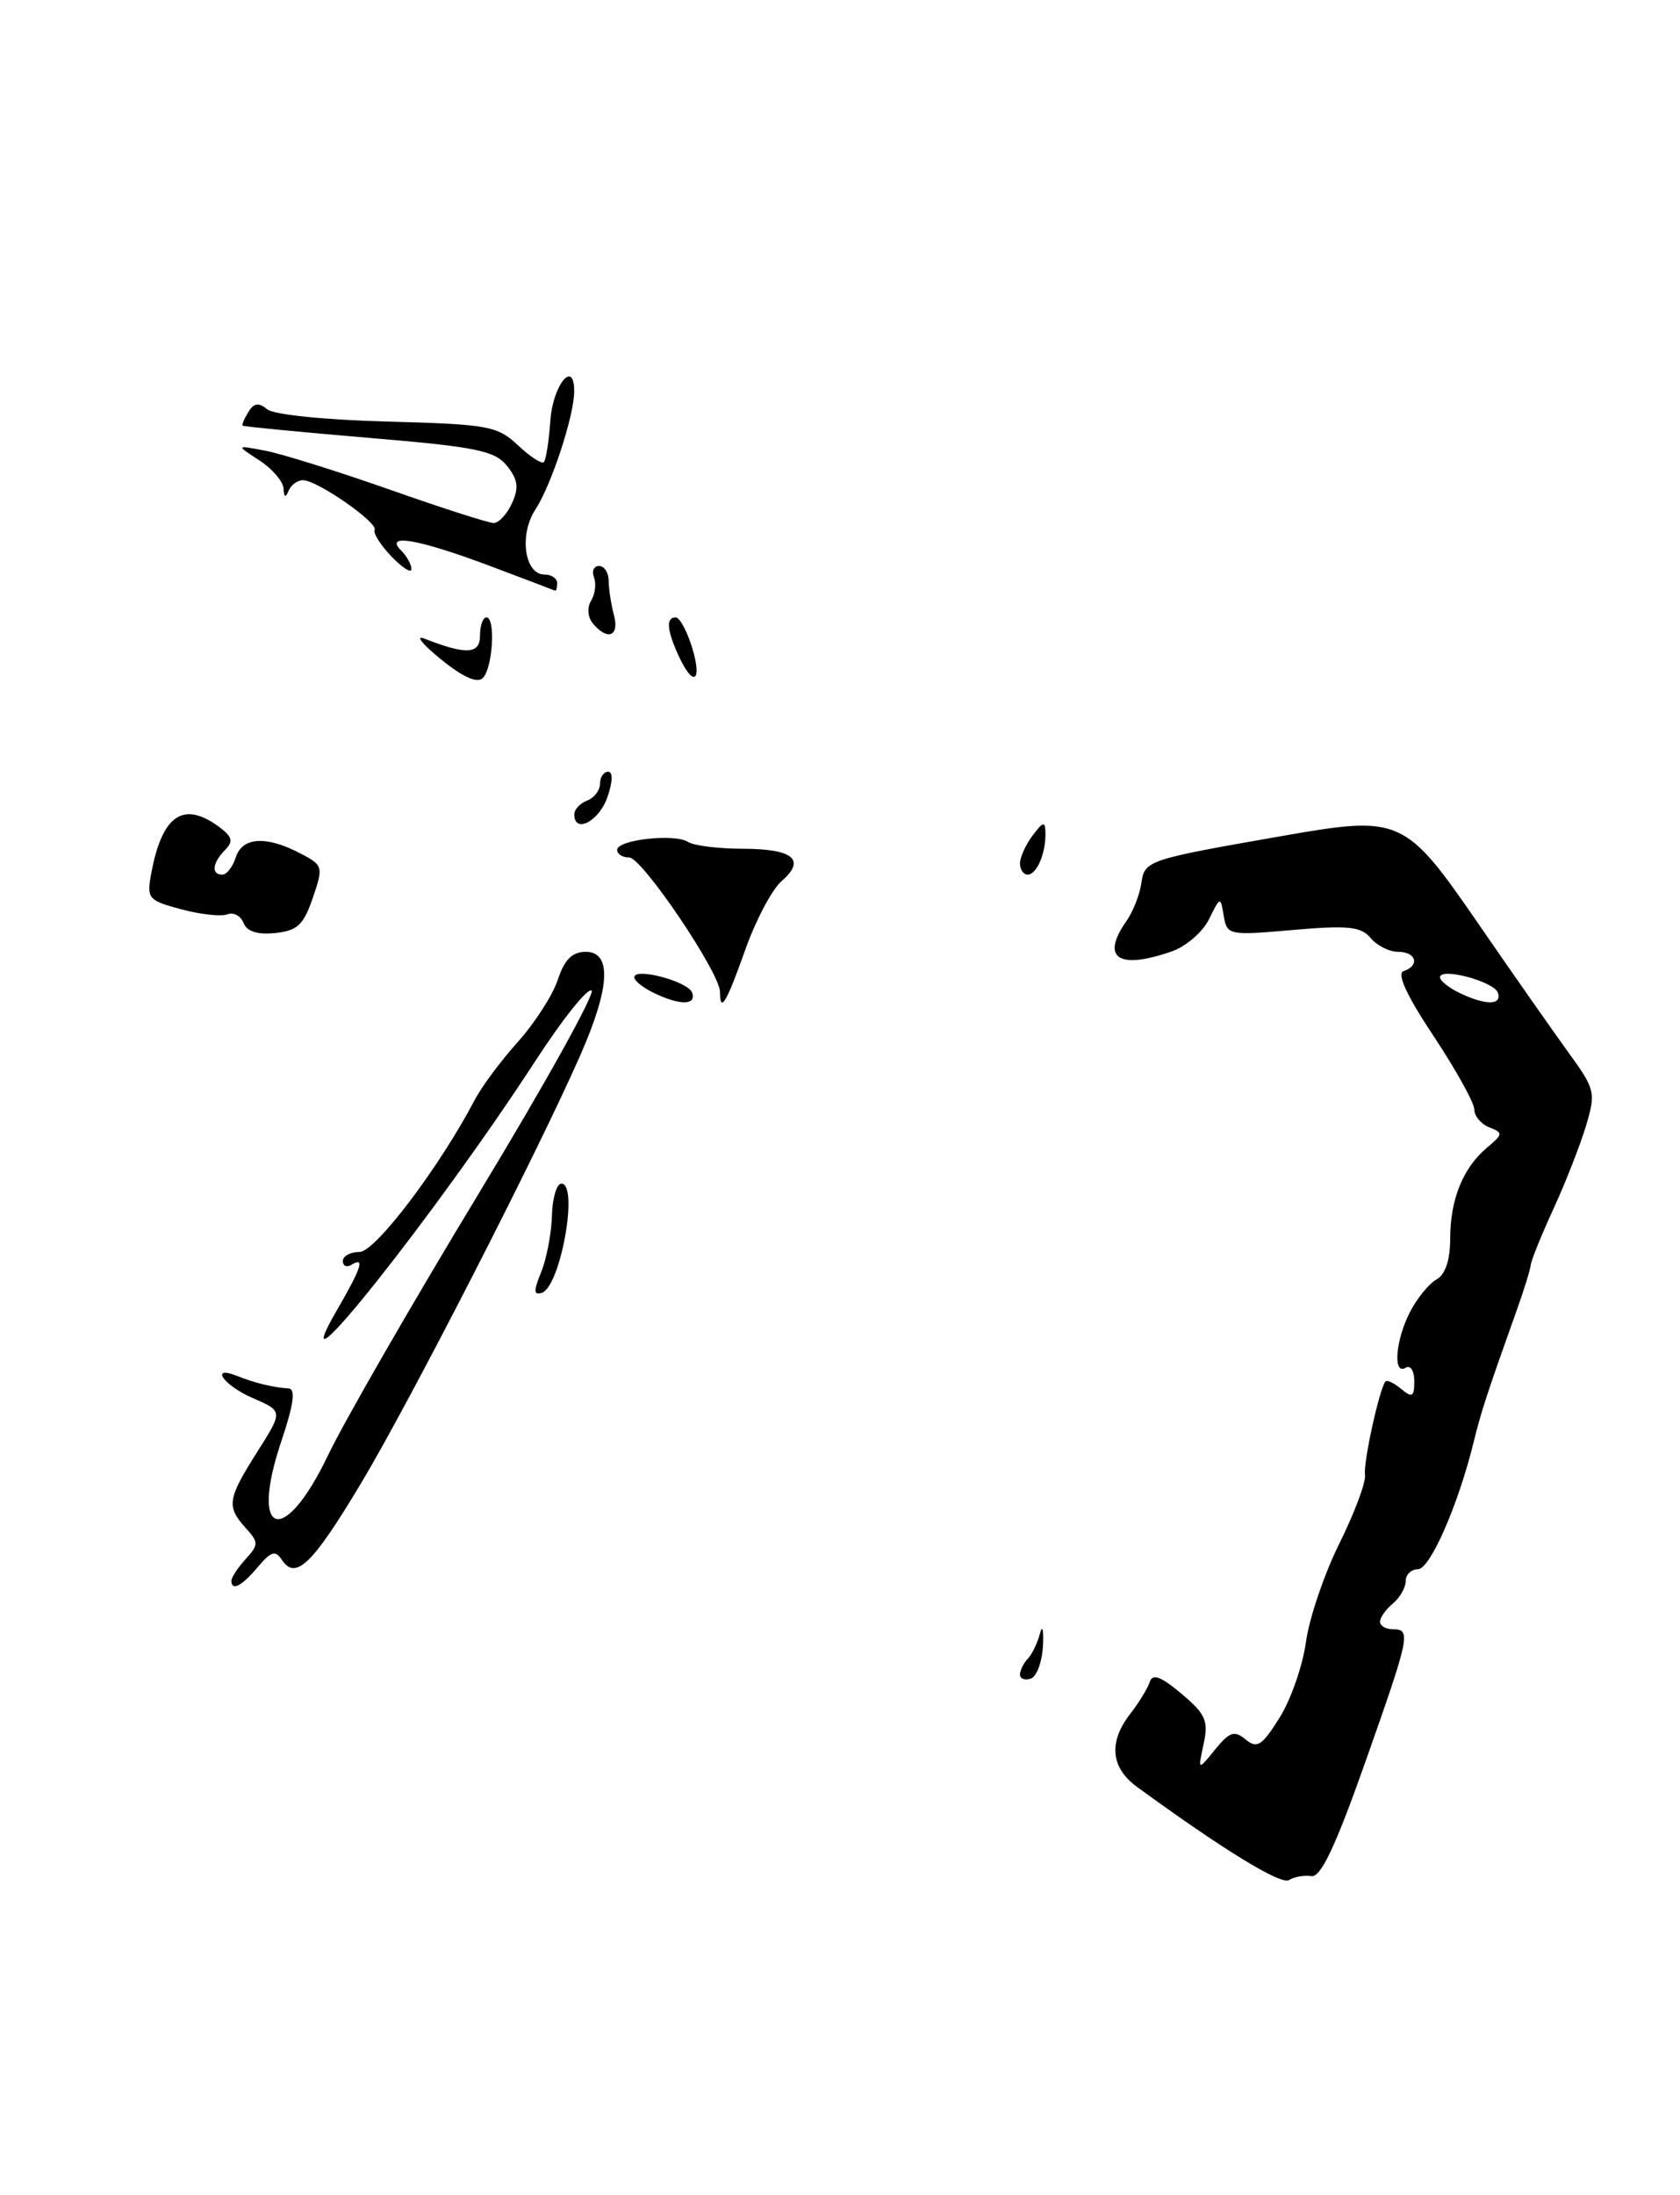 <?xml version="1.0" encoding="UTF-8" standalone="no"?>
<!DOCTYPE svg PUBLIC "-//W3C//DTD SVG 1.1//EN" "http://www.w3.org/Graphics/SVG/1.1/DTD/svg11.dtd" >
<svg xmlns="http://www.w3.org/2000/svg" xmlns:xlink="http://www.w3.org/1999/xlink" version="1.1" viewBox="0 0 196 256">
 <g >
 <path fill="currentColor"
d=" M 153.00 218.79 C 154.09 218.96 155.81 215.32 159.25 205.59 C 164.50 190.74 164.66 190.00 162.50 190.00 C 161.68 190.00 161.00 189.61 161.00 189.12 C 161.00 188.64 161.68 187.68 162.50 187.00 C 163.32 186.32 164.00 185.14 164.00 184.38 C 164.00 183.62 164.64 183.00 165.43 183.00 C 166.84 183.00 170.13 175.50 171.92 168.19 C 172.80 164.61 173.49 162.50 176.88 153.00 C 177.77 150.53 178.54 148.05 178.59 147.50 C 178.65 146.95 179.85 144.00 181.25 140.94 C 182.66 137.89 184.35 133.55 185.03 131.30 C 186.20 127.38 186.12 127.04 182.87 122.58 C 181.02 120.02 176.35 113.35 172.50 107.76 C 163.91 95.29 163.42 95.07 149.59 97.49 C 133.76 100.26 133.54 100.33 133.15 103.03 C 132.96 104.36 132.17 106.34 131.40 107.44 C 128.39 111.74 130.49 113.12 136.71 110.95 C 138.37 110.37 140.32 108.69 141.05 107.20 C 142.37 104.52 142.39 104.52 142.77 106.81 C 143.15 109.06 143.35 109.11 150.86 108.45 C 157.29 107.89 158.79 108.05 159.91 109.39 C 160.64 110.28 162.09 111.00 163.12 111.00 C 165.23 111.00 165.68 112.61 163.75 113.25 C 162.93 113.53 164.12 116.12 167.25 120.82 C 169.86 124.76 172.00 128.61 172.00 129.38 C 172.00 130.15 172.79 131.09 173.75 131.47 C 175.38 132.10 175.36 132.27 173.50 133.82 C 170.69 136.18 169.20 139.84 169.19 144.41 C 169.19 146.94 168.63 148.63 167.59 149.21 C 166.72 149.70 165.32 151.40 164.50 153.00 C 162.80 156.28 162.48 160.44 164.00 159.50 C 164.55 159.16 165.00 159.86 165.00 161.06 C 165.00 162.90 164.76 163.05 163.48 161.98 C 162.64 161.28 161.81 160.89 161.63 161.11 C 160.92 162.00 159.03 170.61 159.25 172.00 C 159.38 172.82 158.03 176.43 156.26 180.00 C 154.48 183.58 152.73 188.75 152.36 191.50 C 151.98 194.25 150.60 198.22 149.28 200.32 C 147.23 203.59 146.66 203.96 145.33 202.86 C 144.02 201.77 143.45 201.95 141.76 204.03 C 139.75 206.50 139.75 206.50 140.42 203.38 C 141.01 200.68 140.66 199.89 137.84 197.52 C 135.44 195.50 134.46 195.14 134.14 196.14 C 133.90 196.89 132.87 198.57 131.85 199.88 C 129.30 203.17 129.58 206.15 132.66 208.39 C 142.74 215.74 149.44 219.84 150.39 219.25 C 151.00 218.86 152.18 218.66 153.00 218.79 Z  M 36.49 104.72 C 37.75 101.04 37.71 100.90 34.94 99.47 C 31.00 97.43 28.25 97.63 27.50 100.00 C 27.15 101.10 26.45 102.00 25.93 102.00 C 24.62 102.00 24.77 100.63 26.25 99.13 C 27.25 98.12 27.11 97.58 25.56 96.43 C 21.41 93.37 18.94 95.03 17.67 101.72 C 17.09 104.80 17.24 104.99 21.14 106.04 C 23.38 106.64 25.80 106.91 26.52 106.63 C 27.24 106.35 28.09 106.80 28.41 107.63 C 28.79 108.62 30.03 109.02 32.09 108.81 C 34.68 108.55 35.41 107.87 36.49 104.72 Z  M 119.00 195.28 C 119.00 194.80 119.41 193.97 119.90 193.45 C 120.40 192.93 121.04 191.60 121.33 190.50 C 121.62 189.40 121.77 190.04 121.68 191.92 C 121.58 193.81 120.94 195.53 120.25 195.76 C 119.56 195.98 119.00 195.77 119.00 195.28 Z  M 27.00 184.33 C 27.00 183.96 27.74 182.83 28.65 181.83 C 30.19 180.13 30.19 179.87 28.65 178.17 C 26.40 175.68 26.54 174.80 30.01 169.32 C 33.02 164.57 33.02 164.57 29.51 163.05 C 26.04 161.55 24.38 159.13 27.75 160.49 C 29.71 161.28 31.91 161.81 33.68 161.92 C 34.51 161.98 34.25 163.82 32.84 168.02 C 29.05 179.22 33.10 180.51 38.25 169.75 C 40.16 165.76 48.06 152.05 55.80 139.27 C 63.54 126.50 69.49 115.80 69.01 115.51 C 68.53 115.21 65.58 118.92 62.45 123.74 C 50.82 141.62 32.31 164.87 39.29 152.82 C 42.18 147.83 42.61 146.51 41.00 147.50 C 40.45 147.84 40.00 147.64 40.00 147.06 C 40.00 146.48 40.88 146.00 41.95 146.00 C 43.78 146.00 51.26 136.13 55.35 128.33 C 56.16 126.77 58.44 123.70 60.42 121.50 C 62.39 119.30 64.49 116.04 65.08 114.25 C 65.85 111.91 66.76 111.00 68.33 111.00 C 71.41 111.00 71.19 115.15 67.68 123.11 C 62.66 134.51 47.92 163.26 42.19 172.86 C 36.46 182.44 34.49 184.35 32.88 181.90 C 32.13 180.76 31.61 180.92 30.07 182.75 C 28.19 184.99 27.00 185.60 27.00 184.33 Z  M 63.14 148.34 C 63.77 146.78 64.34 143.82 64.39 141.76 C 64.45 139.70 64.95 138.03 65.50 138.03 C 67.54 138.07 65.39 150.04 63.22 150.76 C 62.25 151.08 62.24 150.55 63.14 148.34 Z  M 76.25 115.78 C 75.01 115.18 74.00 114.37 74.00 113.97 C 74.00 112.77 80.32 114.46 80.76 115.78 C 81.25 117.25 79.31 117.26 76.25 115.78 Z  M 84.00 115.68 C 84.00 113.45 74.91 100.00 73.41 100.00 C 72.63 100.00 72.00 99.60 72.00 99.11 C 72.00 97.93 78.68 97.18 80.26 98.18 C 80.94 98.62 83.84 98.98 86.69 98.98 C 92.58 99.00 94.07 100.26 91.16 102.78 C 90.07 103.73 88.17 107.31 86.95 110.75 C 84.75 116.96 84.00 118.21 84.00 115.68 Z  M 119.00 100.69 C 119.00 99.97 119.66 98.51 120.47 97.44 C 121.73 95.77 121.94 95.73 121.97 97.17 C 122.01 99.52 120.95 102.00 119.89 102.00 C 119.40 102.00 119.00 101.41 119.00 100.69 Z  M 67.00 94.97 C 67.00 94.40 67.67 93.68 68.50 93.36 C 69.33 93.05 70.00 92.16 70.00 91.39 C 70.00 90.63 70.43 90.00 70.95 90.00 C 71.52 90.00 71.49 91.18 70.85 93.00 C 69.87 95.80 67.00 97.27 67.00 94.97 Z  M 51.42 76.87 C 49.27 75.12 48.40 74.04 49.50 74.47 C 54.40 76.39 56.00 76.31 56.00 74.12 C 56.00 72.95 56.34 72.00 56.75 72.00 C 57.84 72.00 57.49 77.91 56.33 79.07 C 55.68 79.72 54.00 78.97 51.42 76.87 Z  M 79.16 76.45 C 77.79 73.45 77.68 72.00 78.83 72.00 C 79.29 72.00 80.15 73.58 80.74 75.50 C 81.98 79.55 80.87 80.21 79.16 76.45 Z  M 69.18 72.72 C 68.56 71.97 68.47 70.86 68.96 70.06 C 69.43 69.30 69.58 68.08 69.30 67.34 C 69.02 66.60 69.28 66.00 69.89 66.00 C 70.50 66.00 71.01 66.79 71.01 67.75 C 71.02 68.71 71.30 70.51 71.63 71.75 C 72.29 74.20 70.88 74.76 69.18 72.72 Z  M 57.00 65.94 C 48.78 62.86 44.77 62.17 46.80 64.20 C 47.46 64.86 48.00 65.83 48.00 66.36 C 48.00 66.89 46.96 66.23 45.68 64.91 C 44.41 63.58 43.52 62.19 43.71 61.80 C 44.13 60.95 37.00 56.00 35.35 56.00 C 34.70 56.00 33.94 56.56 33.66 57.25 C 33.32 58.10 33.13 58.01 33.08 56.98 C 33.04 56.15 31.76 54.66 30.25 53.68 C 27.50 51.90 27.50 51.90 31.00 52.57 C 32.92 52.94 39.45 54.98 45.50 57.11 C 51.55 59.24 56.99 60.99 57.59 60.99 C 58.19 61.00 59.15 59.96 59.73 58.69 C 60.56 56.88 60.43 55.92 59.14 54.32 C 57.72 52.55 55.55 52.11 43.00 51.06 C 35.03 50.38 28.41 49.75 28.31 49.64 C 28.20 49.53 28.50 48.81 28.98 48.04 C 29.62 46.99 30.19 46.91 31.17 47.73 C 31.93 48.36 37.94 48.97 45.17 49.16 C 56.97 49.48 58.02 49.67 60.42 51.92 C 61.83 53.25 63.20 54.14 63.45 53.89 C 63.69 53.64 64.04 51.46 64.21 49.05 C 64.50 44.87 67.01 41.82 66.99 45.67 C 66.97 48.52 64.32 56.59 62.46 59.42 C 60.54 62.36 61.19 67.00 63.52 67.00 C 64.33 67.00 65.00 67.45 65.00 68.00 C 65.00 68.55 64.89 68.94 64.75 68.88 C 64.61 68.81 61.12 67.49 57.00 65.94 Z  M 170.25 115.78 C 169.01 115.18 168.00 114.37 168.00 113.97 C 168.00 112.77 174.32 114.46 174.76 115.78 C 175.25 117.25 173.31 117.26 170.25 115.78 Z "/>
</g>
</svg>